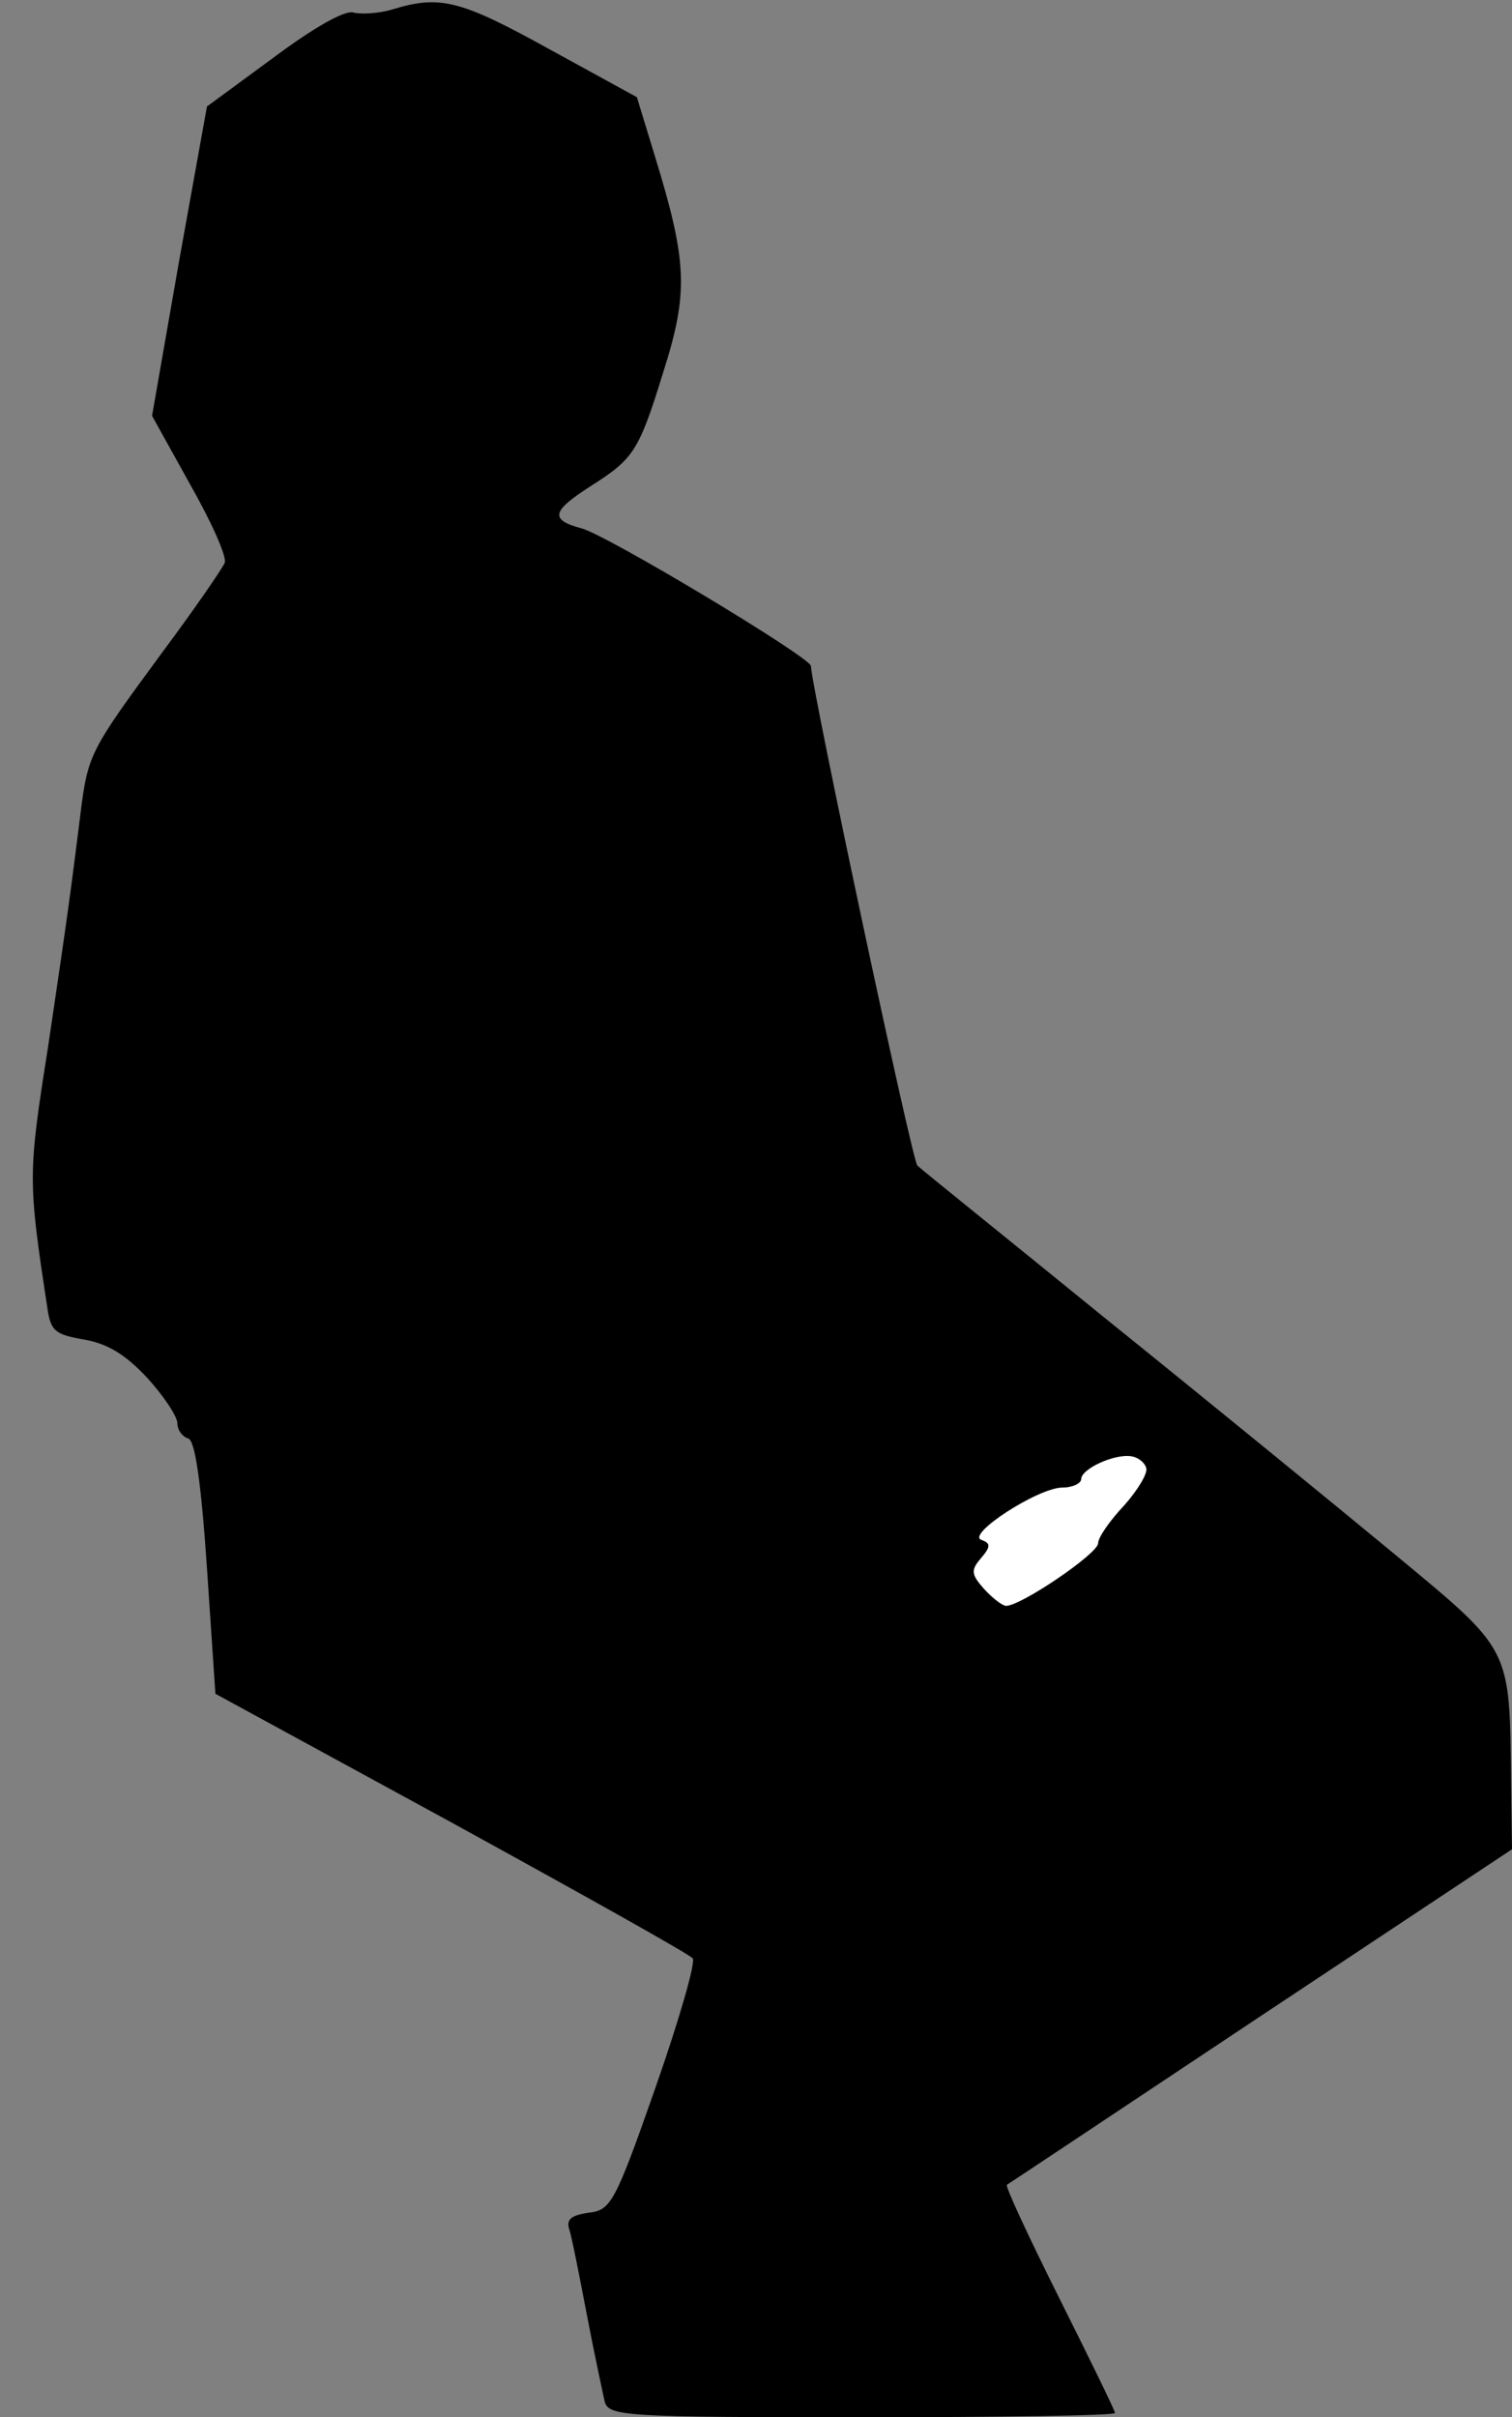 <?xml version="1.0" standalone="no"?>
<!DOCTYPE svg PUBLIC "-//W3C//DTD SVG 20010904//EN"
 "http://www.w3.org/TR/2001/REC-SVG-20010904/DTD/svg10.dtd">
<svg version="1.0" xmlns="http://www.w3.org/2000/svg"
 width="179pt" height="286pt" viewBox="0 0 179 286"
 preserveAspectRatio="xMidYMid meet">
<rect x="0" y="0" width="179" height="286" fill="#808080" stroke="none"/>
<g transform="translate(0,286) scale(0.1,-0.1)"
fill="#000000" stroke="none">
<path fill="#000000" stroke="none" d="M465 2849 c-16 -5 -37 -6 -46 -4 -10 4
-48 -18 -95 -53 l-79 -58 -33 -183 -32 -183 45 -81 c25 -44 44 -86 41 -93 -3
-7 -36 -55 -74 -106 -86 -117 -88 -120 -97 -193 -11 -87 -13 -105 -38 -273
-24 -152 -24 -158 -1 -309 4 -28 9 -32 44 -38 28 -5 49 -18 75 -46 19 -21 35
-45 35 -53 0 -8 6 -16 13 -18 8 -3 15 -51 22 -153 l10 -149 279 -152 c153 -84
282 -156 286 -161 4 -4 -16 -73 -44 -153 -48 -137 -53 -145 -79 -148 -21 -3
-27 -8 -23 -20 3 -9 12 -55 21 -102 9 -47 19 -93 21 -102 5 -17 28 -18 305
-18 164 0 299 2 299 5 0 3 -30 64 -66 136 -36 72 -64 132 -62 134 2 1 137 91
301 200 l297 197 -1 77 c-2 164 2 156 -139 273 -69 57 -222 182 -340 277 -118
96 -219 177 -224 182 -6 5 -124 559 -126 591 0 10 -243 156 -272 163 -37 10
-35 20 10 49 52 33 58 41 87 135 30 94 29 130 -9 254 l-22 72 -104 57 c-105
58 -129 64 -185 47z"/>
<path fill="#ffffff" stroke="none" d="M1357 1123 c2 -6 -10 -26 -26 -44 -17
-18 -31 -38 -31 -45 0 -12 -91 -74 -109 -74 -4 0 -16 9 -26 20 -15 17 -16 22
-4 36 12 14 12 18 1 22 -19 6 67 62 96 62 12 0 22 5 22 10 0 12 39 30 59 27 8
-1 16 -7 18 -14z"/>
</g>
</svg>
